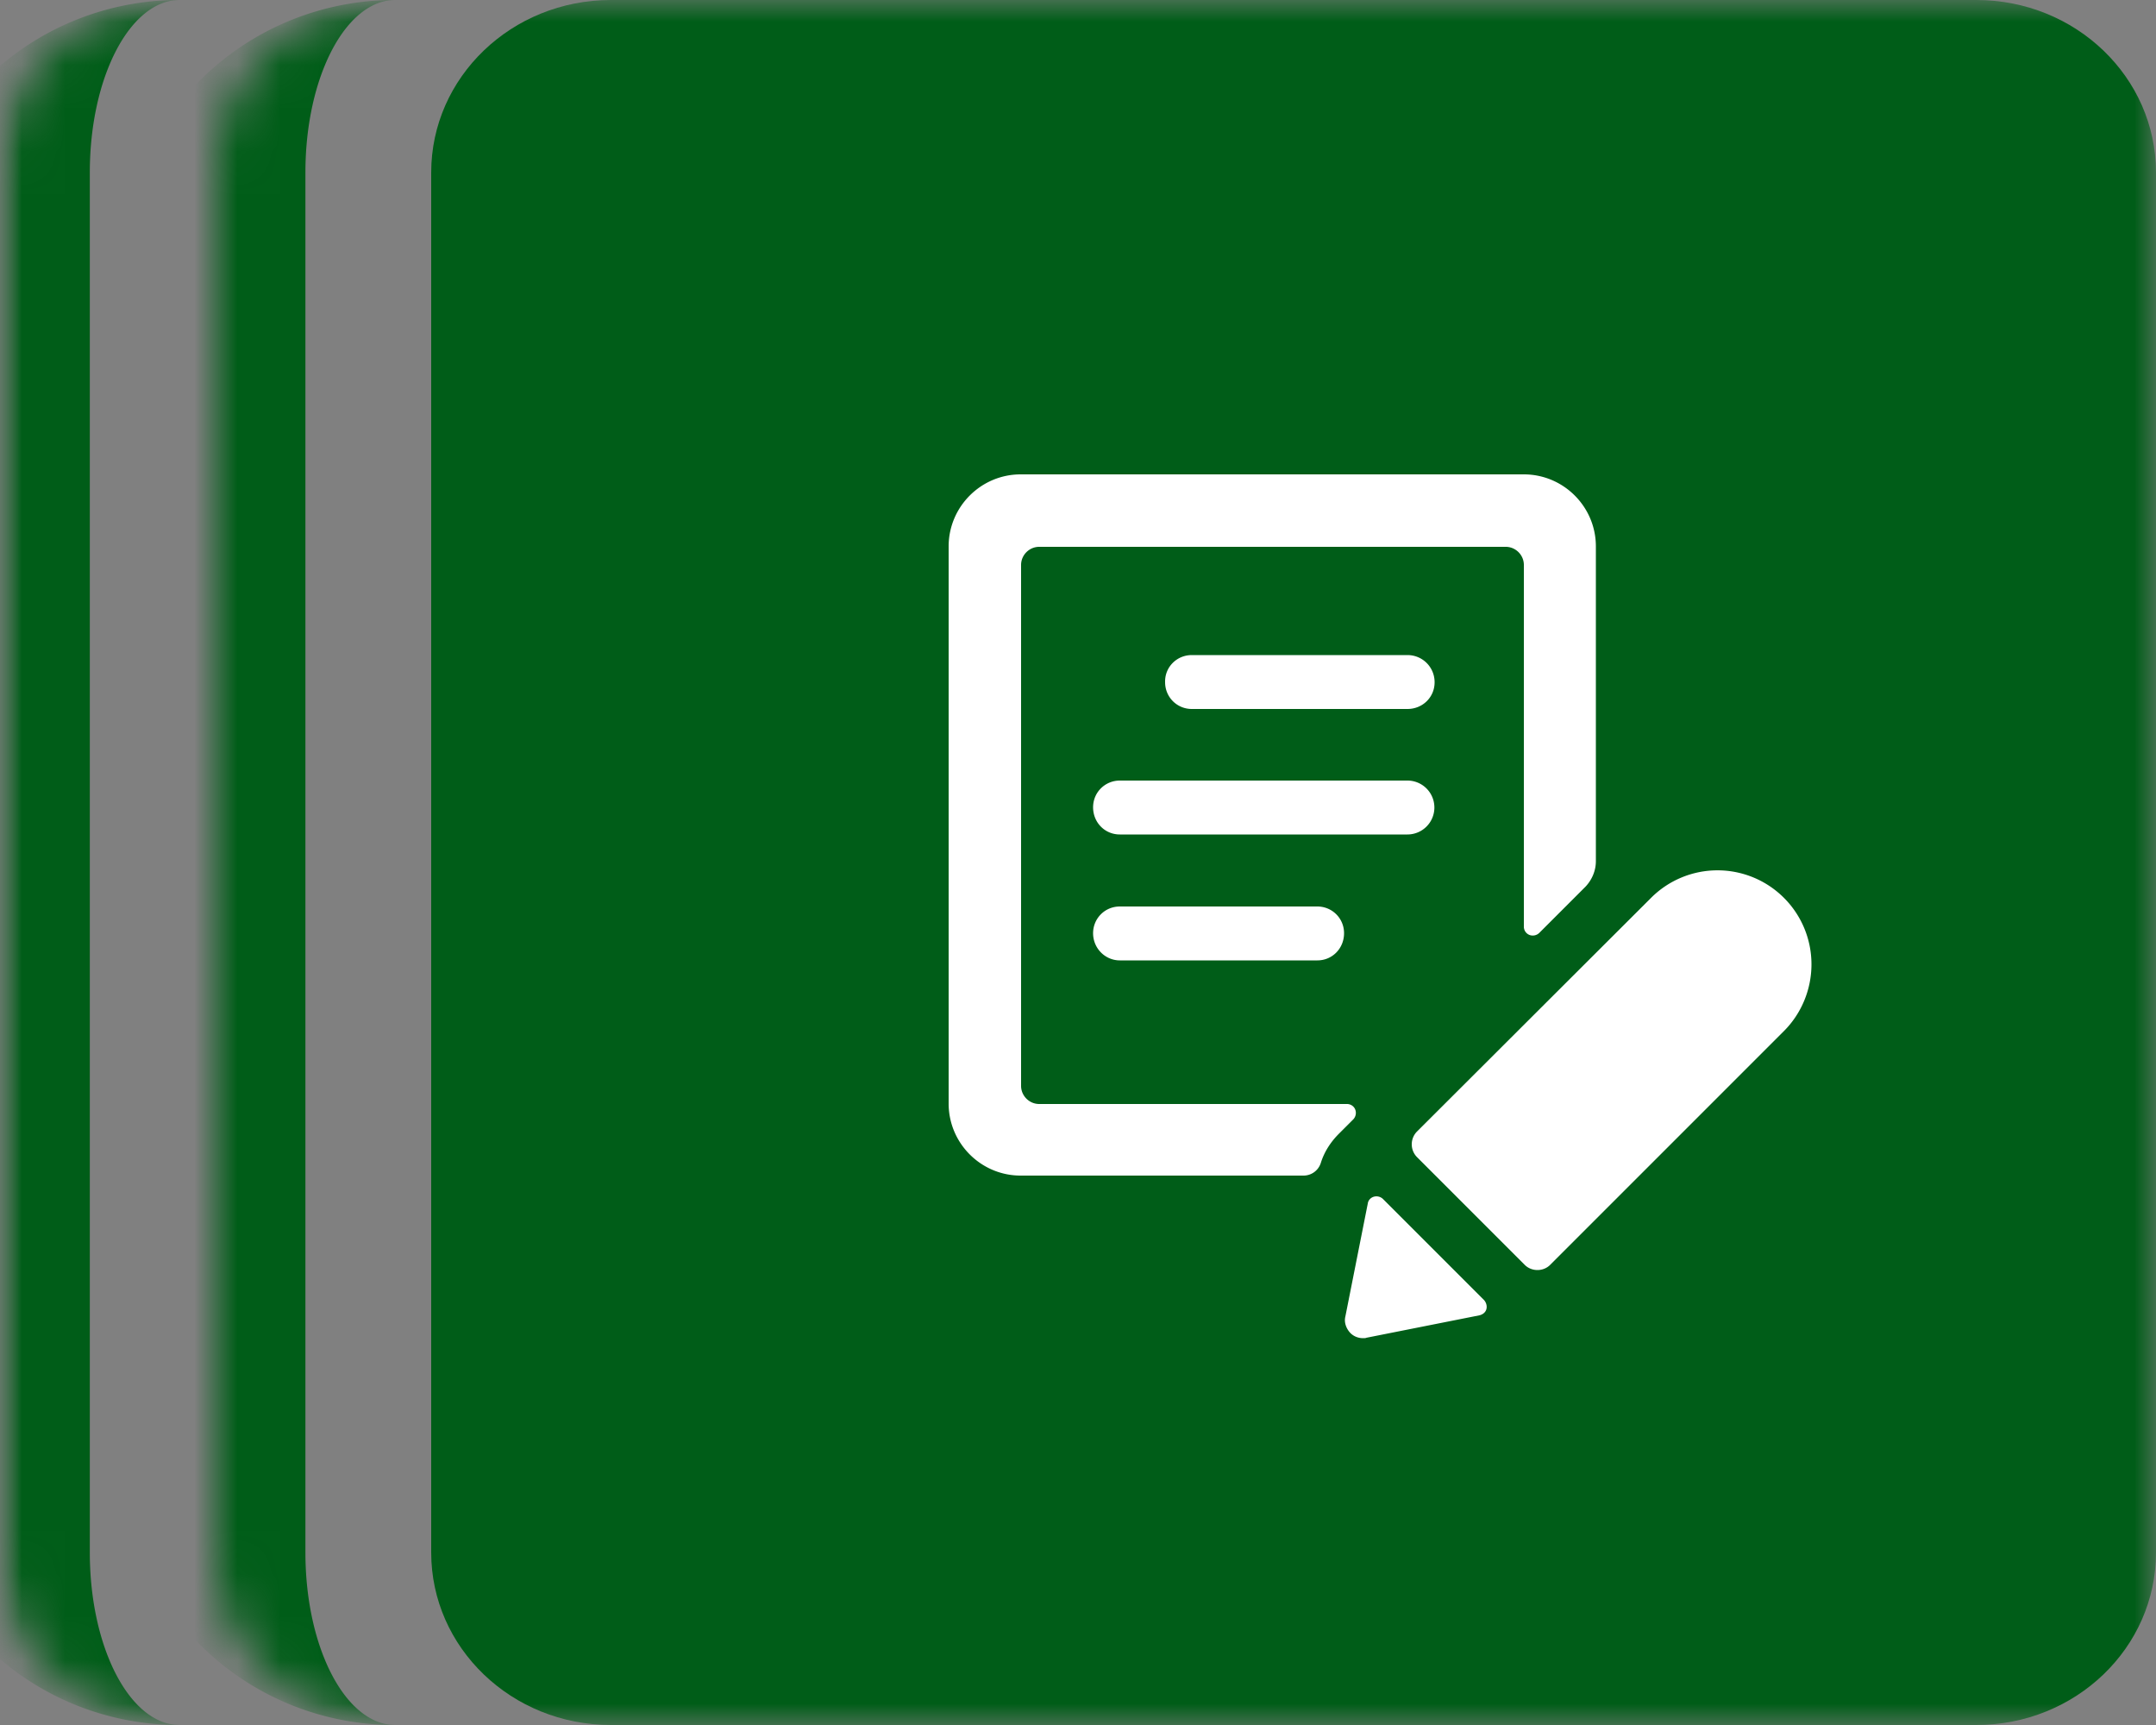 <svg xmlns="http://www.w3.org/2000/svg" viewBox="0 0 50 40"><rect x="0" y="0" width="50" height="40" fill="#808080" stroke="none"/><mask id="a" style="mask-type:luminance" maskUnits="userSpaceOnUse" x="0" y="0" width="50" height="40"><path d="M50 0H0v40h50V0z" fill="#fff"/></mask><g mask="url(#a)"><mask id="b" style="mask-type:luminance" maskUnits="userSpaceOnUse" x="5" y="0" width="40" height="40"><path d="M45 0v40H9.167a4.256 4.256 0 01-2.947-1.172A3.92 3.92 0 015 36V4a3.92 3.92 0 011.22-2.828A4.256 4.256 0 019.167 0H45z" fill="#fff"/></mask><g mask="url(#b)"><path d="M9.167 40a6.384 6.384 0 01-4.42-1.757A5.88 5.88 0 012.917 34V6a5.88 5.88 0 011.83-4.243A6.385 6.385 0 019.167 0C8.016 0 7.083 1.79 7.083 4v32c0 2.21.933 4 2.084 4z" fill="#005D18"/></g><mask id="c" style="mask-type:luminance" maskUnits="userSpaceOnUse" x="0" y="0" width="40" height="40"><path d="M40 0v40H4.167a4.256 4.256 0 01-2.947-1.172A3.92 3.92 0 010 36V4a3.92 3.92 0 011.22-2.828A4.256 4.256 0 014.167 0H40z" fill="#fff"/></mask><g mask="url(#c)"><path d="M4.167 40a6.384 6.384 0 01-4.42-1.757A5.88 5.88 0 01-2.083 34V6a5.88 5.88 0 011.83-4.243A6.385 6.385 0 014.167 0C3.016 0 2.083 1.79 2.083 4v32c0 2.21.933 4 2.084 4z" fill="#005D18"/></g><path d="M45.833 0H14.167C11.866 0 10 1.79 10 4v32c0 2.21 1.866 4 4.167 4h31.666C48.135 40 50 38.21 50 36V4c0-2.21-1.865-4-4.167-4z" fill="#005D18"/><path fill-rule="evenodd" clip-rule="evenodd" d="M31.24 25.6c.08 0 .16.05.19.13s.01.17-.05.23l-.33.33c-.19.19-.34.42-.42.68a.42.42 0 01-.4.29h-6.56c-.92 0-1.67-.75-1.67-1.67V12.67c0-.92.75-1.67 1.67-1.67h11.67c.92 0 1.67.75 1.67 1.67v7.3c0 .22-.09.43-.24.59l-1.07 1.07c-.06.06-.15.08-.23.05a.205.205 0 01-.13-.19V13.1c0-.23-.19-.42-.42-.42H24.1c-.23 0-.42.19-.42.42v12.08c0 .23.19.42.42.42h7.14zm-3.6-10.41h5c.35 0 .63.28.63.63s-.28.62-.63.62h-5c-.35 0-.62-.28-.62-.62-.01-.35.27-.63.62-.63zm5 2.91a.625.625 0 110 1.25h-6.67c-.35 0-.62-.28-.62-.63s.28-.62.62-.62h6.67zm-6.67 2.92c-.35 0-.62.28-.62.62 0 .35.28.63.62.63h4.58c.35 0 .62-.28.62-.63s-.28-.62-.62-.62h-4.58zm6.1 6.78a.22.22 0 00-.21-.05c-.07.02-.13.08-.14.16l-.52 2.62c-.03.12.01.25.09.35.08.1.2.15.32.15.03 0 .06 0 .08-.01l2.62-.52c.08-.02.14-.07.16-.14.02-.07 0-.15-.05-.21l-2.35-2.35zm6.22-6.98a2.179 2.179 0 013.72 1.54c0 .58-.23 1.14-.64 1.55l-5.42 5.42c-.16.16-.43.16-.59 0l-2.5-2.5a.423.423 0 010-.59l5.43-5.42z" fill="#fff"/></g></svg>